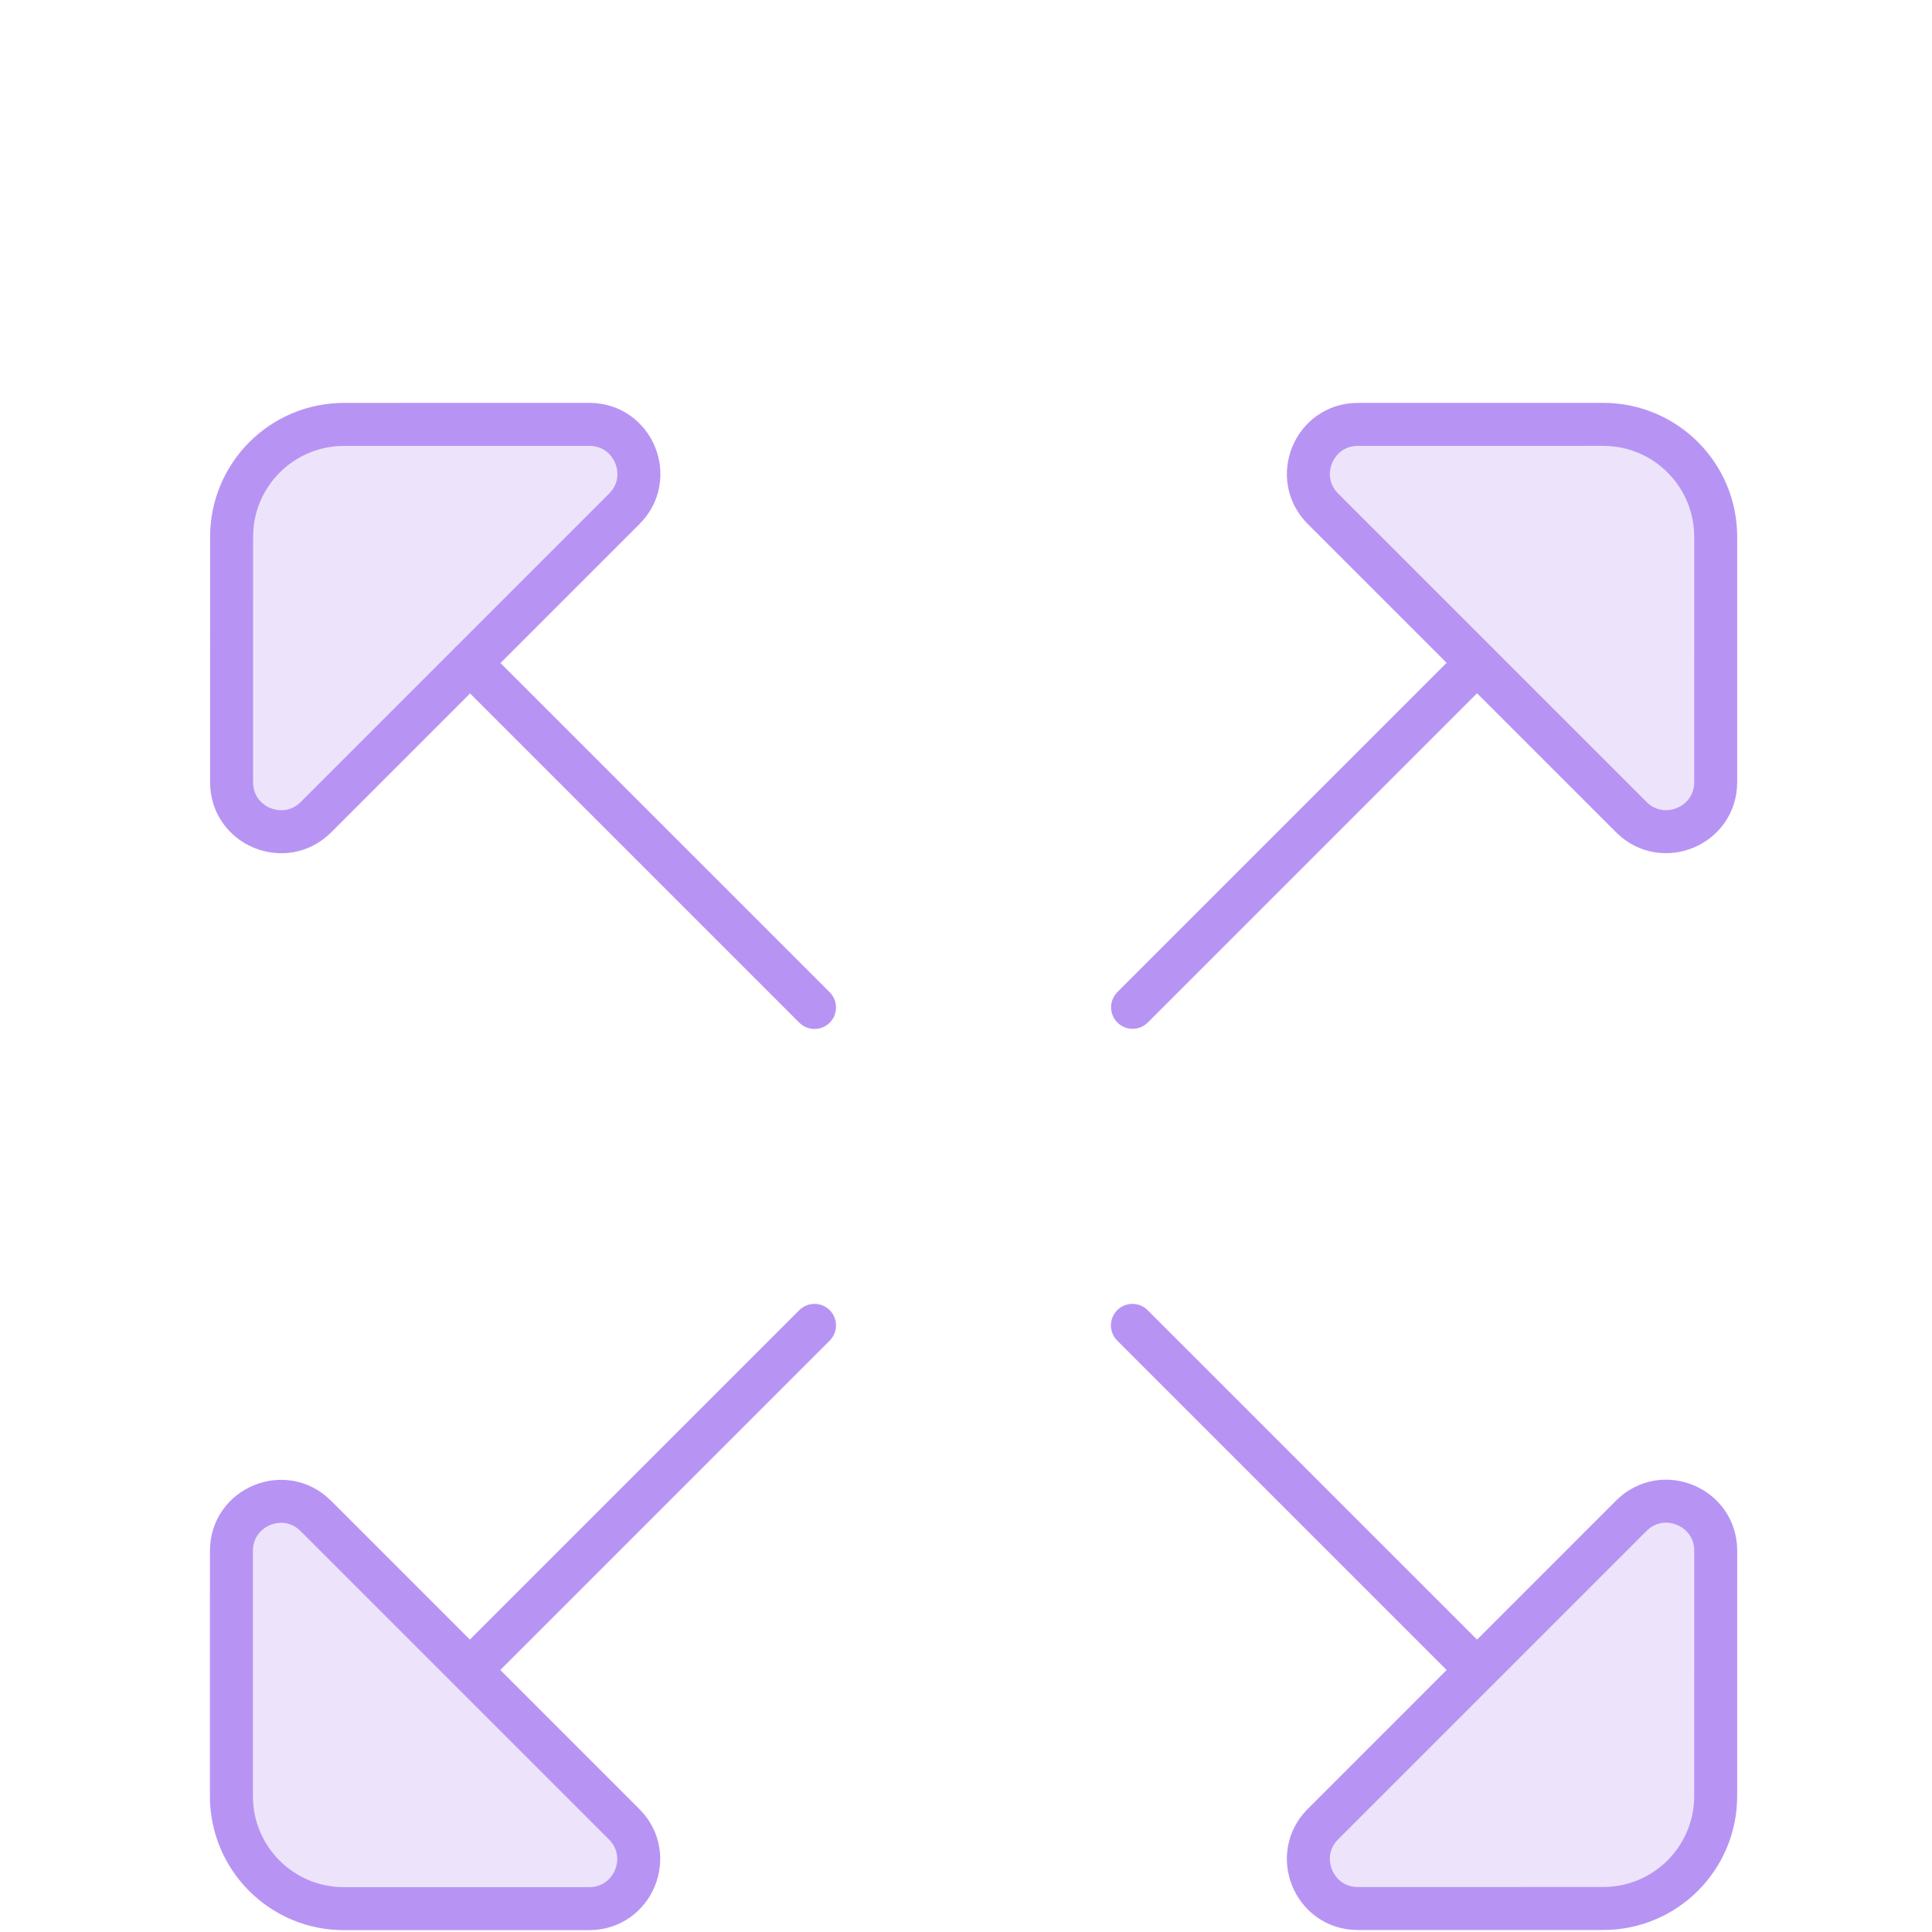 <?xml version="1.0" encoding="UTF-8" standalone="no"?>
<!-- Created with Inkscape (http://www.inkscape.org/) -->

<svg
   width="11.905mm"
   height="11.907mm"
   viewBox="0 0 11.905 11.907"
   version="1.1"
   id="svg5"
   inkscape:version="1.1.2 (0a00cf5339, 2022-02-04)"
   sodipodi:docname="extension.svg"
   xmlns:inkscape="http://www.inkscape.org/namespaces/inkscape"
   xmlns:sodipodi="http://sodipodi.sourceforge.net/DTD/sodipodi-0.dtd"
   xmlns="http://www.w3.org/2000/svg"
   xmlns:svg="http://www.w3.org/2000/svg">
  <sodipodi:namedview
     id="namedview7"
     pagecolor="#ffffff"
     bordercolor="#666666"
     borderopacity="1.0"
     inkscape:pageshadow="2"
     inkscape:pageopacity="0.0"
     inkscape:pagecheckerboard="0"
     inkscape:document-units="mm"
     showgrid="false"
     inkscape:zoom="15.094818"
     inkscape:cx="19.70875"
     inkscape:cy="32.362099"
     inkscape:window-width="1536"
     inkscape:window-height="800"
     inkscape:window-x="0"
     inkscape:window-y="27"
     inkscape:window-maximized="1"
     inkscape:current-layer="layer1" />
  <defs
     id="defs2" />
  <g
     inkscape:label="Tavolo 1"
     inkscape:groupmode="layer"
     id="layer1"
     transform="translate(-102.225,-118.462)">
    <path
       d="m 112.277,123.496 -1.9,-1.9 c -0.192,-0.192 -0.056,-0.52 0.215,-0.52 l 1.512,-1.1e-4 c 0.383,-6e-5 0.693,0.31 0.693,0.693 l -1e-4,1.512 c -3e-5,0.271 -0.328,0.407 -0.52,0.215 z"
       fill="#c2ccde"
       fill-opacity="0.25"
       id="path1316"
       style="fill:#b794f4;fill-opacity:0.251;stroke-width:0.231" />
    <path
       d="m 106.071,129.702 -1.9,-1.9 c -0.192,-0.192 -0.52,-0.056 -0.52,0.215 l -1.1e-4,1.512 c -7e-5,0.383 0.31,0.693 0.693,0.693 l 1.512,-1.1e-4 c 0.271,-2e-5 0.407,-0.328 0.215,-0.52 z"
       fill="#c2ccde"
       fill-opacity="0.25"
       id="path1318"
       style="fill:#b794f4;fill-opacity:0.251;stroke-width:0.231" />
    <path
       d="m 110.376,129.702 1.9,-1.9 c 0.192,-0.192 0.52,-0.056 0.52,0.215 l -1.5e-4,1.512 c -3e-5,0.383 -0.31,0.693 -0.693,0.693 l -1.512,1.2e-4 c -0.271,3e-5 -0.407,-0.328 -0.215,-0.52 z"
       fill="#c2ccde"
       fill-opacity="0.25"
       id="path1320"
       style="fill:#b794f4;fill-opacity:0.251;stroke-width:0.231" />
    <path
       d="m 104.171,123.497 1.9,-1.9 c 0.192,-0.192 0.056,-0.52 -0.215,-0.52 l -1.512,1.5e-4 c -0.383,4e-5 -0.693,0.31 -0.693,0.693 l -1.3e-4,1.512 c -6e-5,0.271 0.328,0.407 0.52,0.215 z"
       fill="#c2ccde"
       fill-opacity="0.25"
       id="path1322"
       style="fill:#b794f4;fill-opacity:0.251;stroke-width:0.231" />
    <path
       d="m 111.327,122.546 -2.123,2.123 m -4.083,4.083 2.123,-2.123 m 4.082,2.123 -2.123,-2.123 m -4.082,-4.082 2.123,2.123 m 3.133,-3.073 1.9,1.9 c 0.192,0.192 0.52,0.056 0.52,-0.215 l 1.1e-4,-1.512 c 5e-5,-0.383 -0.31,-0.693 -0.693,-0.693 l -1.512,1.2e-4 c -0.271,1e-5 -0.407,0.328 -0.215,0.52 z m -6.206,6.206 1.9,1.9 c 0.192,0.192 0.056,0.52 -0.215,0.52 l -1.512,1.2e-4 c -0.383,6e-5 -0.693,-0.31 -0.693,-0.693 l 1.2e-4,-1.512 c 2e-5,-0.271 0.328,-0.407 0.52,-0.215 z m 8.106,-7.2e-4 -1.9,1.9 c -0.192,0.192 -0.056,0.52 0.215,0.52 l 1.512,-1.3e-4 c 0.383,-3e-5 0.693,-0.31 0.693,-0.693 l 1.5e-4,-1.512 c 0,-0.271 -0.328,-0.407 -0.52,-0.215 z m -6.205,-6.205 -1.9,1.9 c -0.192,0.192 -0.52,0.056 -0.52,-0.215 l 1.4e-4,-1.512 c 3e-5,-0.383 0.31,-0.693 0.693,-0.693 l 1.512,-1.7e-4 c 0.271,0 0.407,0.328 0.215,0.52 z"
       stroke="#c2ccde"
       stroke-linecap="round"
       stroke-linejoin="round"
       id="path1324"
       style="fill:none;stroke:#b794f4;stroke-width:0.265;stroke-opacity:1;stroke-miterlimit:4;stroke-dasharray:none" />
  </g>
</svg>
